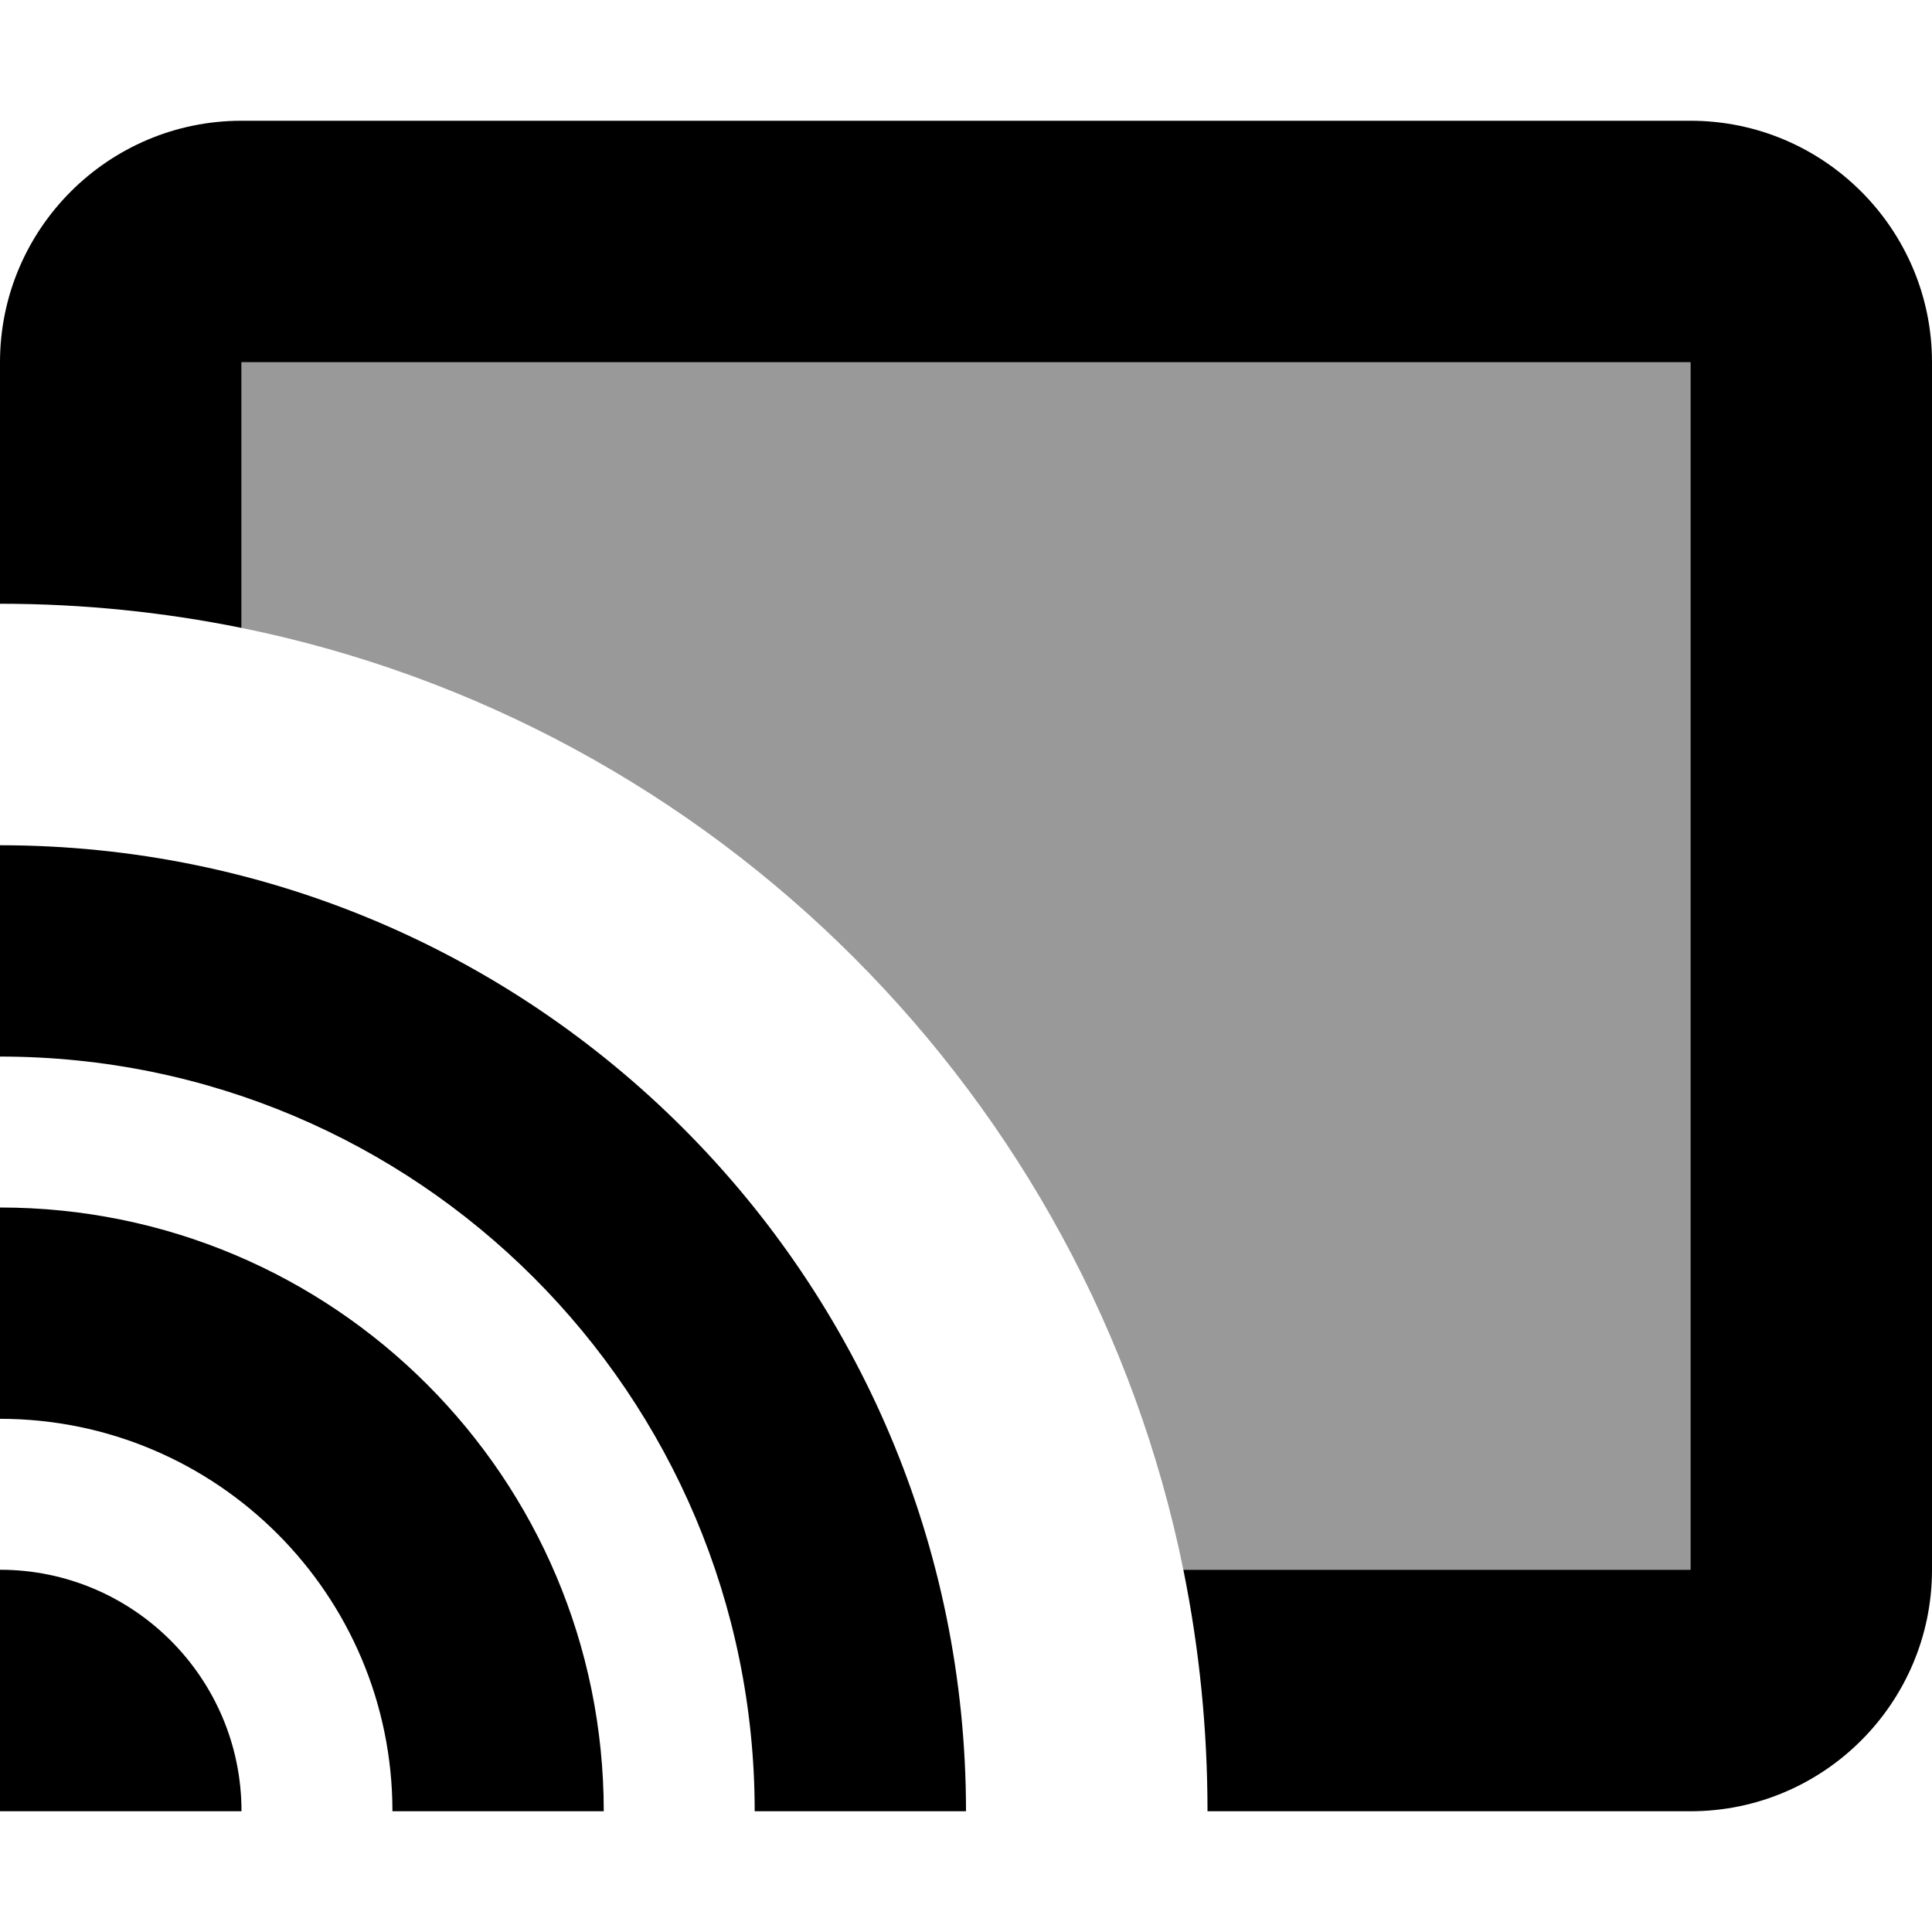 <svg xmlns="http://www.w3.org/2000/svg" viewBox="0 0 512 512"><!--! Font Awesome Pro 7.1.0 by @fontawesome - https://fontawesome.com License - https://fontawesome.com/license (Commercial License) Copyright 2025 Fonticons, Inc. --><path opacity=".4" fill="currentColor" d="M64 96l384 0 0 320-134.4 0C288.1 290.6 189.4 191.9 64 166.4L64 96z"/><path fill="currentColor" d="M448 96l-384 0 0 70.4C43.3 162.2 21.9 160 0 160L0 96C0 60.7 28.7 32 64 32l384 0c35.3 0 64 28.7 64 64l0 320c0 35.3-28.7 64-64 64l-128 0c0-21.9-2.2-43.3-6.4-64l134.4 0 0-320zM0 224c141.4 0 256 114.6 256 256l-56 0c0-110.5-89.5-200-200-200l0-56zm0 96c88.4 0 160 71.6 160 160l-56 0c0-57.4-46.6-104-104-104l0-56zm0 96c35.3 0 64 28.7 64 64l-64 0 0-64z"/></svg>